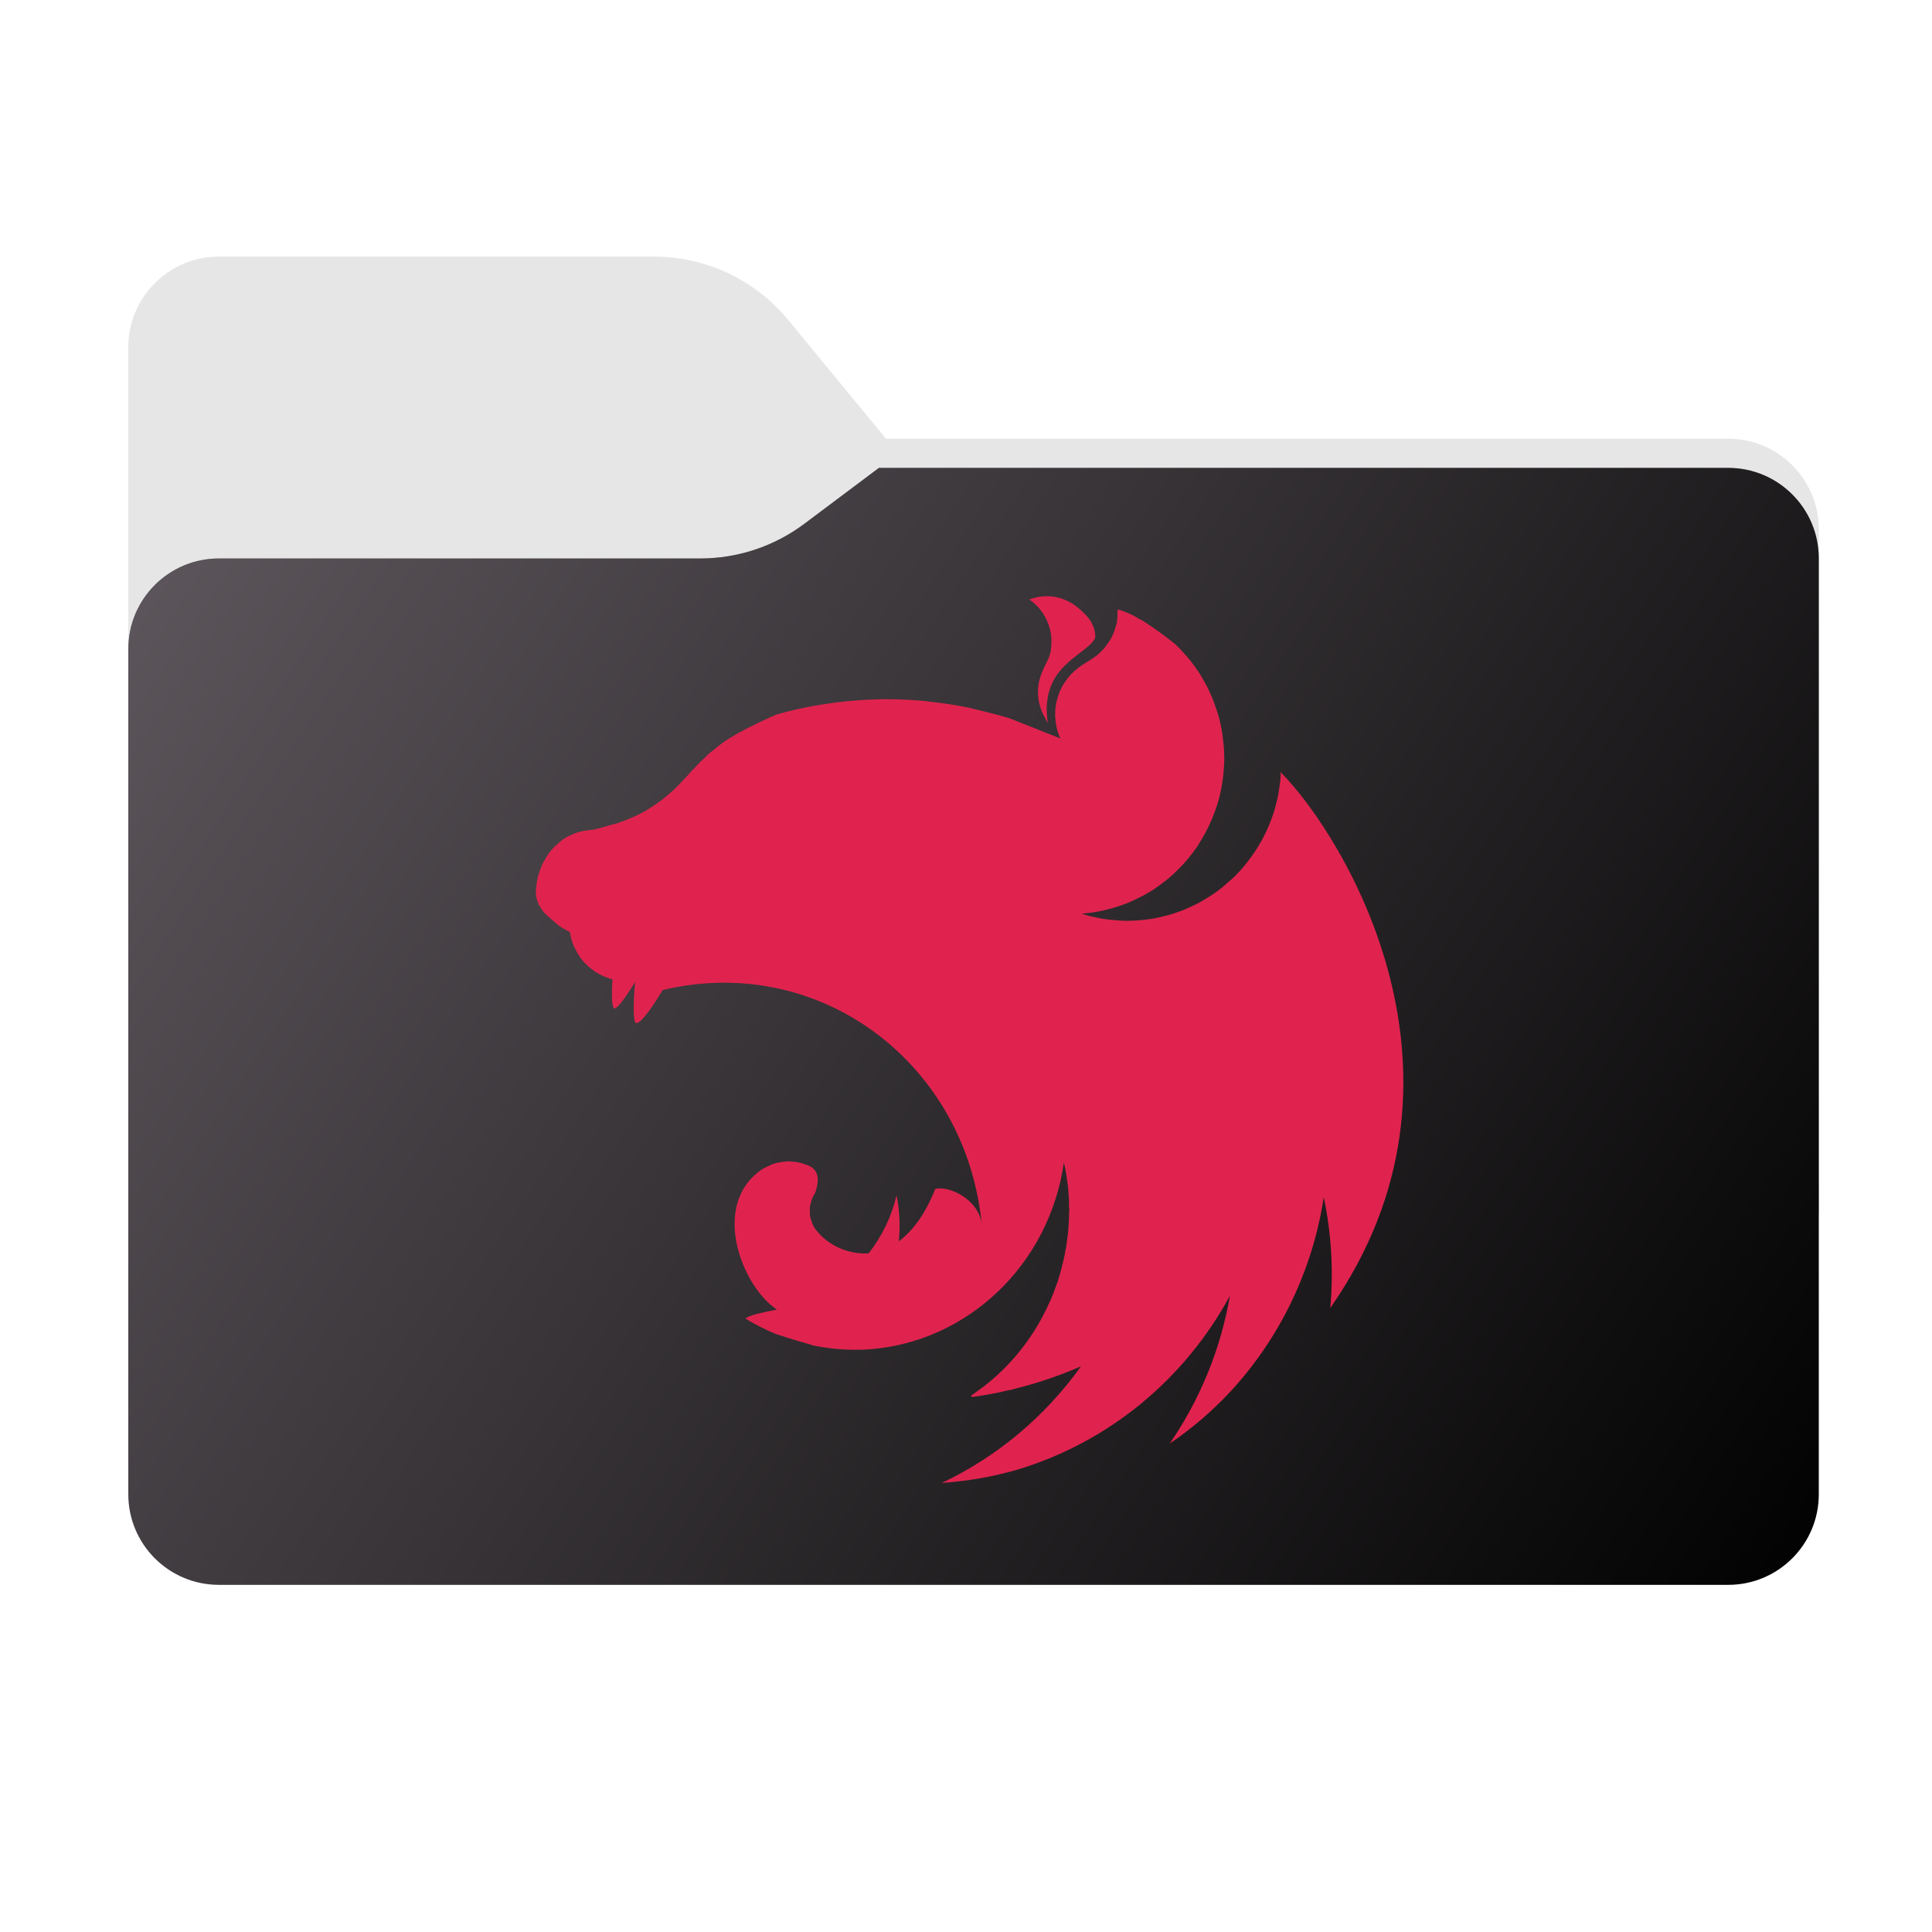 <svg width="256" height="256" viewBox="0 0 256 256" fill="none" xmlns="http://www.w3.org/2000/svg">
<g clip-path="url(#clip0_2043_38027)">
<path fill-rule="evenodd" clip-rule="evenodd" d="M104.425 42.378C100.056 37.073 93.544 34 86.671 34H29C22.373 34 17 39.373 17 46V58.137V68.2V160C17 166.627 22.373 172 29 172H229C235.627 172 241 166.627 241 160V70.137C241 63.51 235.627 58.137 229 58.137H117.404L104.425 42.378Z" fill="#E6E6E6"/>
<mask id="mask0_2043_38027" style="mask-type:alpha" maskUnits="userSpaceOnUse" x="17" y="34" width="224" height="138">
<path fill-rule="evenodd" clip-rule="evenodd" d="M104.425 42.378C100.056 37.073 93.544 34 86.671 34H29C22.373 34 17 39.373 17 46V58.137V68.2V160C17 166.627 22.373 172 29 172H229C235.627 172 241 166.627 241 160V70.137C241 63.51 235.627 58.137 229 58.137H117.404L104.425 42.378Z" fill="url(#paint0_linear_2043_38027)"/>
</mask>
<g mask="url(#mask0_2043_38027)">
<g style="mix-blend-mode:multiply" filter="url(#filter0_f_2043_38027)">
<path fill-rule="evenodd" clip-rule="evenodd" d="M92.789 74C97.764 74 102.605 72.387 106.586 69.402L116.459 62H229C235.627 62 241 67.373 241 74V108V160C241 166.627 235.627 172 229 172H29C22.373 172 17 166.627 17 160L17 108V86C17 79.373 22.373 74 29 74H87H92.789Z" fill="black" fill-opacity="0.3"/>
</g>
</g>
<g filter="url(#filter1_ii_2043_38027)">
<path fill-rule="evenodd" clip-rule="evenodd" d="M92.789 74C97.764 74 102.605 72.387 106.586 69.402L116.459 62H229C235.627 62 241 67.373 241 74V108V198C241 204.627 235.627 210 229 210H29C22.373 210 17 204.627 17 198L17 108V86C17 79.373 22.373 74 29 74H87H92.789Z" fill="url(#paint1_linear_2043_38027)"/>
</g>
<path d="M138.684 79C137.853 79 137.081 79.183 136.369 79.427C137.883 80.462 138.714 81.833 139.13 83.387C139.16 83.6 139.219 83.752 139.248 83.966C139.278 84.148 139.308 84.331 139.308 84.514C139.427 87.195 138.625 87.53 138.061 89.114C137.2 91.155 137.438 93.349 138.477 95.115C138.566 95.329 138.684 95.572 138.833 95.786C137.705 88.078 143.969 86.921 145.126 84.514C145.215 82.412 143.523 81.011 142.187 80.036C140.911 79.244 139.753 79 138.684 79ZM148.125 80.736C148.006 81.437 148.095 81.254 148.066 81.62C148.036 81.864 148.036 82.168 148.006 82.412C147.946 82.656 147.887 82.899 147.798 83.143C147.739 83.387 147.65 83.63 147.561 83.874C147.442 84.118 147.353 84.331 147.234 84.575C147.145 84.697 147.086 84.819 146.997 84.941C146.938 85.032 146.878 85.123 146.818 85.215C146.67 85.428 146.522 85.641 146.373 85.824C146.195 86.007 146.047 86.22 145.839 86.372C145.839 86.403 145.839 86.403 145.839 86.403C145.661 86.555 145.483 86.738 145.275 86.89C144.652 87.378 143.939 87.743 143.286 88.2C143.078 88.353 142.87 88.474 142.692 88.657C142.484 88.809 142.306 88.962 142.128 89.145C141.92 89.327 141.772 89.51 141.594 89.723C141.446 89.906 141.267 90.119 141.149 90.333C141 90.546 140.852 90.759 140.733 90.972C140.614 91.216 140.525 91.429 140.406 91.673C140.318 91.917 140.228 92.13 140.169 92.374C140.08 92.648 140.021 92.892 139.961 93.135C139.931 93.257 139.931 93.409 139.901 93.531C139.872 93.653 139.872 93.775 139.842 93.897C139.842 94.141 139.813 94.415 139.813 94.659C139.813 94.841 139.813 95.024 139.842 95.207C139.842 95.451 139.872 95.694 139.931 95.969C139.961 96.212 140.021 96.456 140.08 96.7C140.169 96.943 140.228 97.187 140.318 97.431C140.377 97.583 140.466 97.735 140.525 97.857L133.697 95.146C132.54 94.811 131.412 94.506 130.254 94.232C129.63 94.08 129.007 93.927 128.383 93.775C126.602 93.409 124.791 93.135 122.98 92.953C122.921 92.953 122.892 92.922 122.832 92.922C121.051 92.739 119.299 92.648 117.518 92.648C116.212 92.648 114.906 92.709 113.629 92.8C111.819 92.922 110.008 93.166 108.197 93.47C107.752 93.531 107.306 93.623 106.861 93.714C105.941 93.897 105.05 94.11 104.189 94.323C103.744 94.445 103.299 94.567 102.853 94.689C102.408 94.872 101.992 95.085 101.577 95.268C101.25 95.42 100.924 95.572 100.597 95.725C100.538 95.755 100.478 95.755 100.449 95.786C100.152 95.938 99.885 96.06 99.618 96.212C99.528 96.243 99.469 96.273 99.41 96.303C99.083 96.456 98.757 96.639 98.489 96.791C98.282 96.882 98.074 97.004 97.896 97.096C97.807 97.156 97.688 97.218 97.629 97.248C97.361 97.4 97.094 97.553 96.857 97.705C96.59 97.857 96.352 98.01 96.144 98.162C95.936 98.314 95.729 98.436 95.55 98.588C95.521 98.619 95.491 98.619 95.461 98.649C95.283 98.771 95.076 98.923 94.897 99.076C94.897 99.076 94.868 99.106 94.838 99.137C94.69 99.258 94.541 99.38 94.393 99.502C94.333 99.533 94.274 99.594 94.215 99.624C94.066 99.746 93.918 99.898 93.769 100.02C93.74 100.081 93.68 100.111 93.651 100.142C93.472 100.325 93.294 100.477 93.116 100.66C93.087 100.66 93.087 100.69 93.057 100.721C92.879 100.873 92.701 101.056 92.522 101.239C92.493 101.269 92.493 101.3 92.463 101.3C92.315 101.452 92.166 101.604 92.018 101.787C91.959 101.848 91.87 101.909 91.81 101.97C91.662 102.153 91.484 102.335 91.305 102.518C91.276 102.579 91.216 102.609 91.187 102.67C90.949 102.914 90.741 103.158 90.504 103.402C90.474 103.432 90.445 103.462 90.415 103.493C89.94 104.011 89.435 104.529 88.901 104.986C88.366 105.473 87.802 105.93 87.238 106.326C86.645 106.753 86.081 107.118 85.457 107.484C84.864 107.819 84.24 108.123 83.587 108.398C82.963 108.672 82.31 108.916 81.657 109.129C80.41 109.403 79.134 109.921 78.036 110.012C77.798 110.012 77.531 110.073 77.293 110.104C77.026 110.164 76.789 110.226 76.551 110.286C76.314 110.378 76.076 110.469 75.839 110.561C75.601 110.652 75.364 110.774 75.126 110.896C74.919 111.048 74.681 111.17 74.473 111.322C74.266 111.474 74.058 111.657 73.88 111.84C73.672 111.992 73.464 112.206 73.286 112.388C73.108 112.602 72.93 112.784 72.781 112.998C72.633 113.241 72.455 113.455 72.336 113.698C72.187 113.912 72.039 114.155 71.92 114.399C71.802 114.673 71.683 114.917 71.594 115.191C71.505 115.435 71.416 115.709 71.326 115.983C71.267 116.227 71.208 116.471 71.178 116.714C71.178 116.745 71.148 116.775 71.148 116.806C71.089 117.08 71.089 117.445 71.059 117.628C71.03 117.841 71 118.024 71 118.238C71 118.359 71 118.512 71.03 118.634C71.059 118.847 71.089 119.03 71.148 119.212C71.208 119.395 71.267 119.578 71.356 119.761C71.356 119.791 71.356 119.791 71.356 119.791C71.445 119.974 71.564 120.157 71.683 120.34C71.802 120.522 71.92 120.705 72.069 120.888C72.217 121.04 72.395 121.223 72.573 121.375C72.752 121.558 72.93 121.71 73.138 121.863C73.85 122.503 74.028 122.716 74.948 123.203C75.097 123.295 75.245 123.356 75.423 123.447C75.453 123.447 75.483 123.477 75.512 123.477C75.512 123.538 75.512 123.569 75.542 123.63C75.572 123.873 75.631 124.117 75.691 124.361C75.75 124.635 75.839 124.879 75.928 125.092C76.017 125.275 76.076 125.457 76.166 125.641C76.195 125.701 76.225 125.762 76.255 125.793C76.373 126.036 76.492 126.249 76.611 126.463C76.759 126.676 76.908 126.889 77.056 127.103C77.205 127.286 77.383 127.499 77.561 127.681C77.739 127.865 77.917 128.017 78.125 128.199C78.125 128.199 78.155 128.23 78.184 128.23C78.362 128.382 78.54 128.535 78.719 128.657C78.926 128.809 79.134 128.931 79.372 129.052C79.579 129.174 79.817 129.296 80.054 129.388C80.233 129.479 80.44 129.54 80.648 129.601C80.678 129.631 80.707 129.631 80.767 129.662C80.886 129.692 81.034 129.723 81.153 129.753C81.064 131.398 81.034 132.952 81.272 133.5C81.539 134.11 82.845 132.251 84.151 130.118C83.973 132.221 83.854 134.688 84.151 135.419C84.478 136.181 86.259 133.805 87.803 131.185C108.85 126.189 128.057 141.116 130.076 162.197C129.69 158.907 125.742 157.079 123.931 157.536C123.04 159.79 121.526 162.685 119.092 164.482C119.3 162.471 119.211 160.4 118.795 158.389C118.142 161.192 116.866 163.812 115.114 166.066C112.294 166.28 109.474 164.878 107.989 162.776C107.87 162.685 107.841 162.502 107.752 162.38C107.663 162.167 107.574 161.953 107.514 161.74C107.425 161.527 107.366 161.314 107.336 161.1C107.306 160.887 107.306 160.674 107.306 160.43C107.306 160.278 107.306 160.126 107.306 159.974C107.336 159.76 107.395 159.547 107.455 159.334C107.514 159.121 107.574 158.907 107.663 158.694C107.781 158.481 107.87 158.268 108.019 158.054C108.524 156.592 108.524 155.404 107.603 154.703C107.425 154.581 107.247 154.49 107.039 154.399C106.92 154.368 106.772 154.307 106.653 154.276C106.564 154.246 106.505 154.215 106.416 154.185C106.208 154.124 106 154.063 105.792 154.033C105.585 153.972 105.377 153.941 105.169 153.941C104.961 153.911 104.724 153.881 104.516 153.881C104.367 153.881 104.219 153.911 104.071 153.911C103.833 153.911 103.625 153.941 103.417 154.002C103.21 154.033 103.002 154.063 102.794 154.124C102.586 154.185 102.378 154.246 102.171 154.338C101.963 154.429 101.785 154.52 101.577 154.612C101.399 154.703 101.221 154.825 101.013 154.916C94.096 159.547 98.222 170.392 102.943 173.53C101.161 173.865 99.35 174.261 98.846 174.657C98.816 174.688 98.787 174.718 98.787 174.718C100.063 175.51 101.399 176.181 102.794 176.759C104.694 177.399 106.713 177.978 107.603 178.221V178.252C110.067 178.77 112.561 178.952 115.084 178.8C128.235 177.856 139.011 167.59 140.971 154.063C141.03 154.338 141.089 154.581 141.149 154.855C141.238 155.404 141.356 155.983 141.416 156.561C141.416 156.561 141.416 156.561 141.416 156.592C141.475 156.866 141.505 157.14 141.535 157.384C141.535 157.445 141.535 157.476 141.535 157.506C141.565 157.78 141.594 158.055 141.594 158.298C141.624 158.633 141.653 158.968 141.653 159.303C141.653 159.455 141.653 159.608 141.653 159.791C141.653 159.943 141.683 160.126 141.683 160.278C141.683 160.461 141.653 160.644 141.653 160.826C141.653 160.979 141.653 161.131 141.653 161.253C141.653 161.466 141.624 161.649 141.624 161.863C141.624 161.984 141.624 162.106 141.594 162.258C141.594 162.471 141.564 162.685 141.564 162.929C141.534 163.02 141.534 163.111 141.534 163.203C141.505 163.447 141.475 163.66 141.446 163.903C141.446 163.995 141.446 164.086 141.416 164.178C141.386 164.482 141.326 164.756 141.297 165.061V165.092V165.122C141.238 165.396 141.178 165.701 141.119 165.975C141.119 166.006 141.119 166.036 141.119 166.066C141.059 166.34 141 166.615 140.941 166.889C140.941 166.919 140.911 166.98 140.911 167.011C140.852 167.285 140.792 167.559 140.703 167.834C140.703 167.864 140.703 167.894 140.703 167.925C140.614 168.23 140.525 168.503 140.465 168.778C140.436 168.808 140.436 168.839 140.436 168.839C140.347 169.143 140.258 169.448 140.169 169.753C140.05 170.057 139.961 170.332 139.842 170.636C139.724 170.941 139.634 171.246 139.516 171.52C139.397 171.824 139.278 172.098 139.16 172.403H139.13C139.011 172.677 138.892 172.982 138.744 173.256C138.714 173.347 138.684 173.409 138.654 173.469C138.625 173.5 138.625 173.53 138.595 173.561C136.665 177.552 133.816 181.055 130.254 183.797C130.016 183.949 129.778 184.132 129.541 184.315C129.482 184.375 129.393 184.406 129.333 184.467C129.125 184.619 128.917 184.771 128.68 184.924L128.769 185.107H128.799C129.214 185.046 129.63 184.984 130.046 184.924H130.075C130.847 184.802 131.619 184.65 132.391 184.497C132.599 184.467 132.836 184.406 133.044 184.345C133.192 184.314 133.311 184.284 133.46 184.253C133.668 184.223 133.875 184.162 134.083 184.132C134.261 184.071 134.439 184.04 134.617 183.979C137.586 183.248 140.465 182.243 143.226 181.055C138.506 187.666 132.183 192.997 124.791 196.5C128.205 196.256 131.619 195.678 134.914 194.703C146.878 191.077 156.942 182.821 162.968 171.702C161.751 178.739 159.019 185.442 154.982 191.29C157.862 189.341 160.504 187.087 162.908 184.528C169.558 177.399 173.922 168.351 175.406 158.633C176.416 163.447 176.713 168.412 176.267 173.317C197.701 142.64 178.048 110.835 169.825 102.458C169.796 102.397 169.766 102.366 169.766 102.305C169.736 102.336 169.736 102.336 169.736 102.366C169.736 102.336 169.736 102.336 169.706 102.305C169.706 102.671 169.676 103.036 169.647 103.402C169.558 104.103 169.469 104.773 169.35 105.443C169.202 106.113 169.024 106.783 168.845 107.454C168.638 108.093 168.401 108.764 168.133 109.403C167.866 110.013 167.569 110.652 167.243 111.262C166.916 111.841 166.56 112.45 166.174 112.998C165.788 113.577 165.372 114.125 164.957 114.643C164.511 115.192 164.036 115.679 163.562 116.166C163.265 116.441 162.997 116.684 162.701 116.928C162.463 117.141 162.255 117.324 162.018 117.537C161.484 117.964 160.949 118.36 160.356 118.725C159.792 119.091 159.198 119.456 158.604 119.761C157.98 120.066 157.357 120.34 156.734 120.614C156.11 120.858 155.457 121.071 154.804 121.254C154.151 121.437 153.468 121.589 152.815 121.711C152.132 121.833 151.45 121.894 150.796 121.955C150.322 121.985 149.846 122.015 149.371 122.015C148.689 122.015 148.006 121.955 147.353 121.894C146.67 121.833 145.987 121.741 145.334 121.589C144.651 121.467 143.998 121.284 143.345 121.071H143.315C143.969 121.01 144.622 120.949 145.275 120.827C145.958 120.705 146.611 120.553 147.264 120.37C147.917 120.188 148.57 119.974 149.193 119.731C149.846 119.487 150.47 119.182 151.063 118.878C151.687 118.573 152.251 118.238 152.845 117.872C153.409 117.476 153.973 117.08 154.507 116.654C155.041 116.227 155.546 115.77 156.021 115.283C156.526 114.826 156.971 114.308 157.416 113.79C157.862 113.242 158.277 112.693 158.663 112.145C158.722 112.054 158.782 111.932 158.841 111.84C159.138 111.353 159.435 110.866 159.702 110.378C160.029 109.769 160.326 109.16 160.593 108.52C160.86 107.88 161.097 107.24 161.305 106.57C161.513 105.93 161.661 105.26 161.81 104.59C161.929 103.889 162.048 103.219 162.107 102.549C162.166 101.848 162.225 101.148 162.225 100.477C162.225 99.99 162.196 99.502 162.166 99.015C162.107 98.314 162.018 97.644 161.929 96.974C161.81 96.273 161.661 95.603 161.484 94.933C161.276 94.293 161.068 93.623 160.83 92.983C160.593 92.344 160.296 91.704 159.999 91.094C159.672 90.485 159.346 89.876 158.99 89.297C158.604 88.718 158.218 88.17 157.803 87.621C157.357 87.104 156.912 86.586 156.437 86.068C156.199 85.824 155.932 85.55 155.665 85.306C154.329 84.24 152.934 83.235 151.539 82.321C151.331 82.199 151.153 82.108 150.945 82.016C149.965 81.376 149.045 81.041 148.125 80.736Z" fill="#E0234E"/>
</g>
<defs>
<filter id="filter0_f_2043_38027" x="-20" y="25" width="298" height="184" filterUnits="userSpaceOnUse" color-interpolation-filters="sRGB">
<feFlood flood-opacity="0" result="BackgroundImageFix"/>
<feBlend mode="normal" in="SourceGraphic" in2="BackgroundImageFix" result="shape"/>
<feGaussianBlur stdDeviation="18.5" result="effect1_foregroundBlur_2043_38027"/>
</filter>
<filter id="filter1_ii_2043_38027" x="17" y="62" width="224" height="148" filterUnits="userSpaceOnUse" color-interpolation-filters="sRGB">
<feFlood flood-opacity="0" result="BackgroundImageFix"/>
<feBlend mode="normal" in="SourceGraphic" in2="BackgroundImageFix" result="shape"/>
<feColorMatrix in="SourceAlpha" type="matrix" values="0 0 0 0 0 0 0 0 0 0 0 0 0 0 0 0 0 0 127 0" result="hardAlpha"/>
<feOffset dy="-4"/>
<feComposite in2="hardAlpha" operator="arithmetic" k2="-1" k3="1"/>
<feColorMatrix type="matrix" values="0 0 0 0 0 0 0 0 0 0 0 0 0 0 0 0 0 0 0.25 0"/>
<feBlend mode="normal" in2="shape" result="effect1_innerShadow_2043_38027"/>
<feColorMatrix in="SourceAlpha" type="matrix" values="0 0 0 0 0 0 0 0 0 0 0 0 0 0 0 0 0 0 127 0" result="hardAlpha"/>
<feOffset dy="4"/>
<feComposite in2="hardAlpha" operator="arithmetic" k2="-1" k3="1"/>
<feColorMatrix type="matrix" values="0 0 0 0 1 0 0 0 0 1 0 0 0 0 1 0 0 0 0.25 0"/>
<feBlend mode="normal" in2="effect1_innerShadow_2043_38027" result="effect2_innerShadow_2043_38027"/>
</filter>
<linearGradient id="paint0_linear_2043_38027" x1="17" y1="34" x2="197.768" y2="215.142" gradientUnits="userSpaceOnUse">
<stop stop-color="#05815D"/>
<stop offset="1" stop-color="#0C575F"/>
</linearGradient>
<linearGradient id="paint1_linear_2043_38027" x1="17" y1="62" x2="241" y2="210" gradientUnits="userSpaceOnUse">
<stop stop-color="#5F585E"/>
<stop offset="1" stop-color="#010101"/>
</linearGradient>
<clipPath id="clip0_2043_38027">
<rect width="256" height="256" fill="white"/>
</clipPath>
</defs>
</svg>
